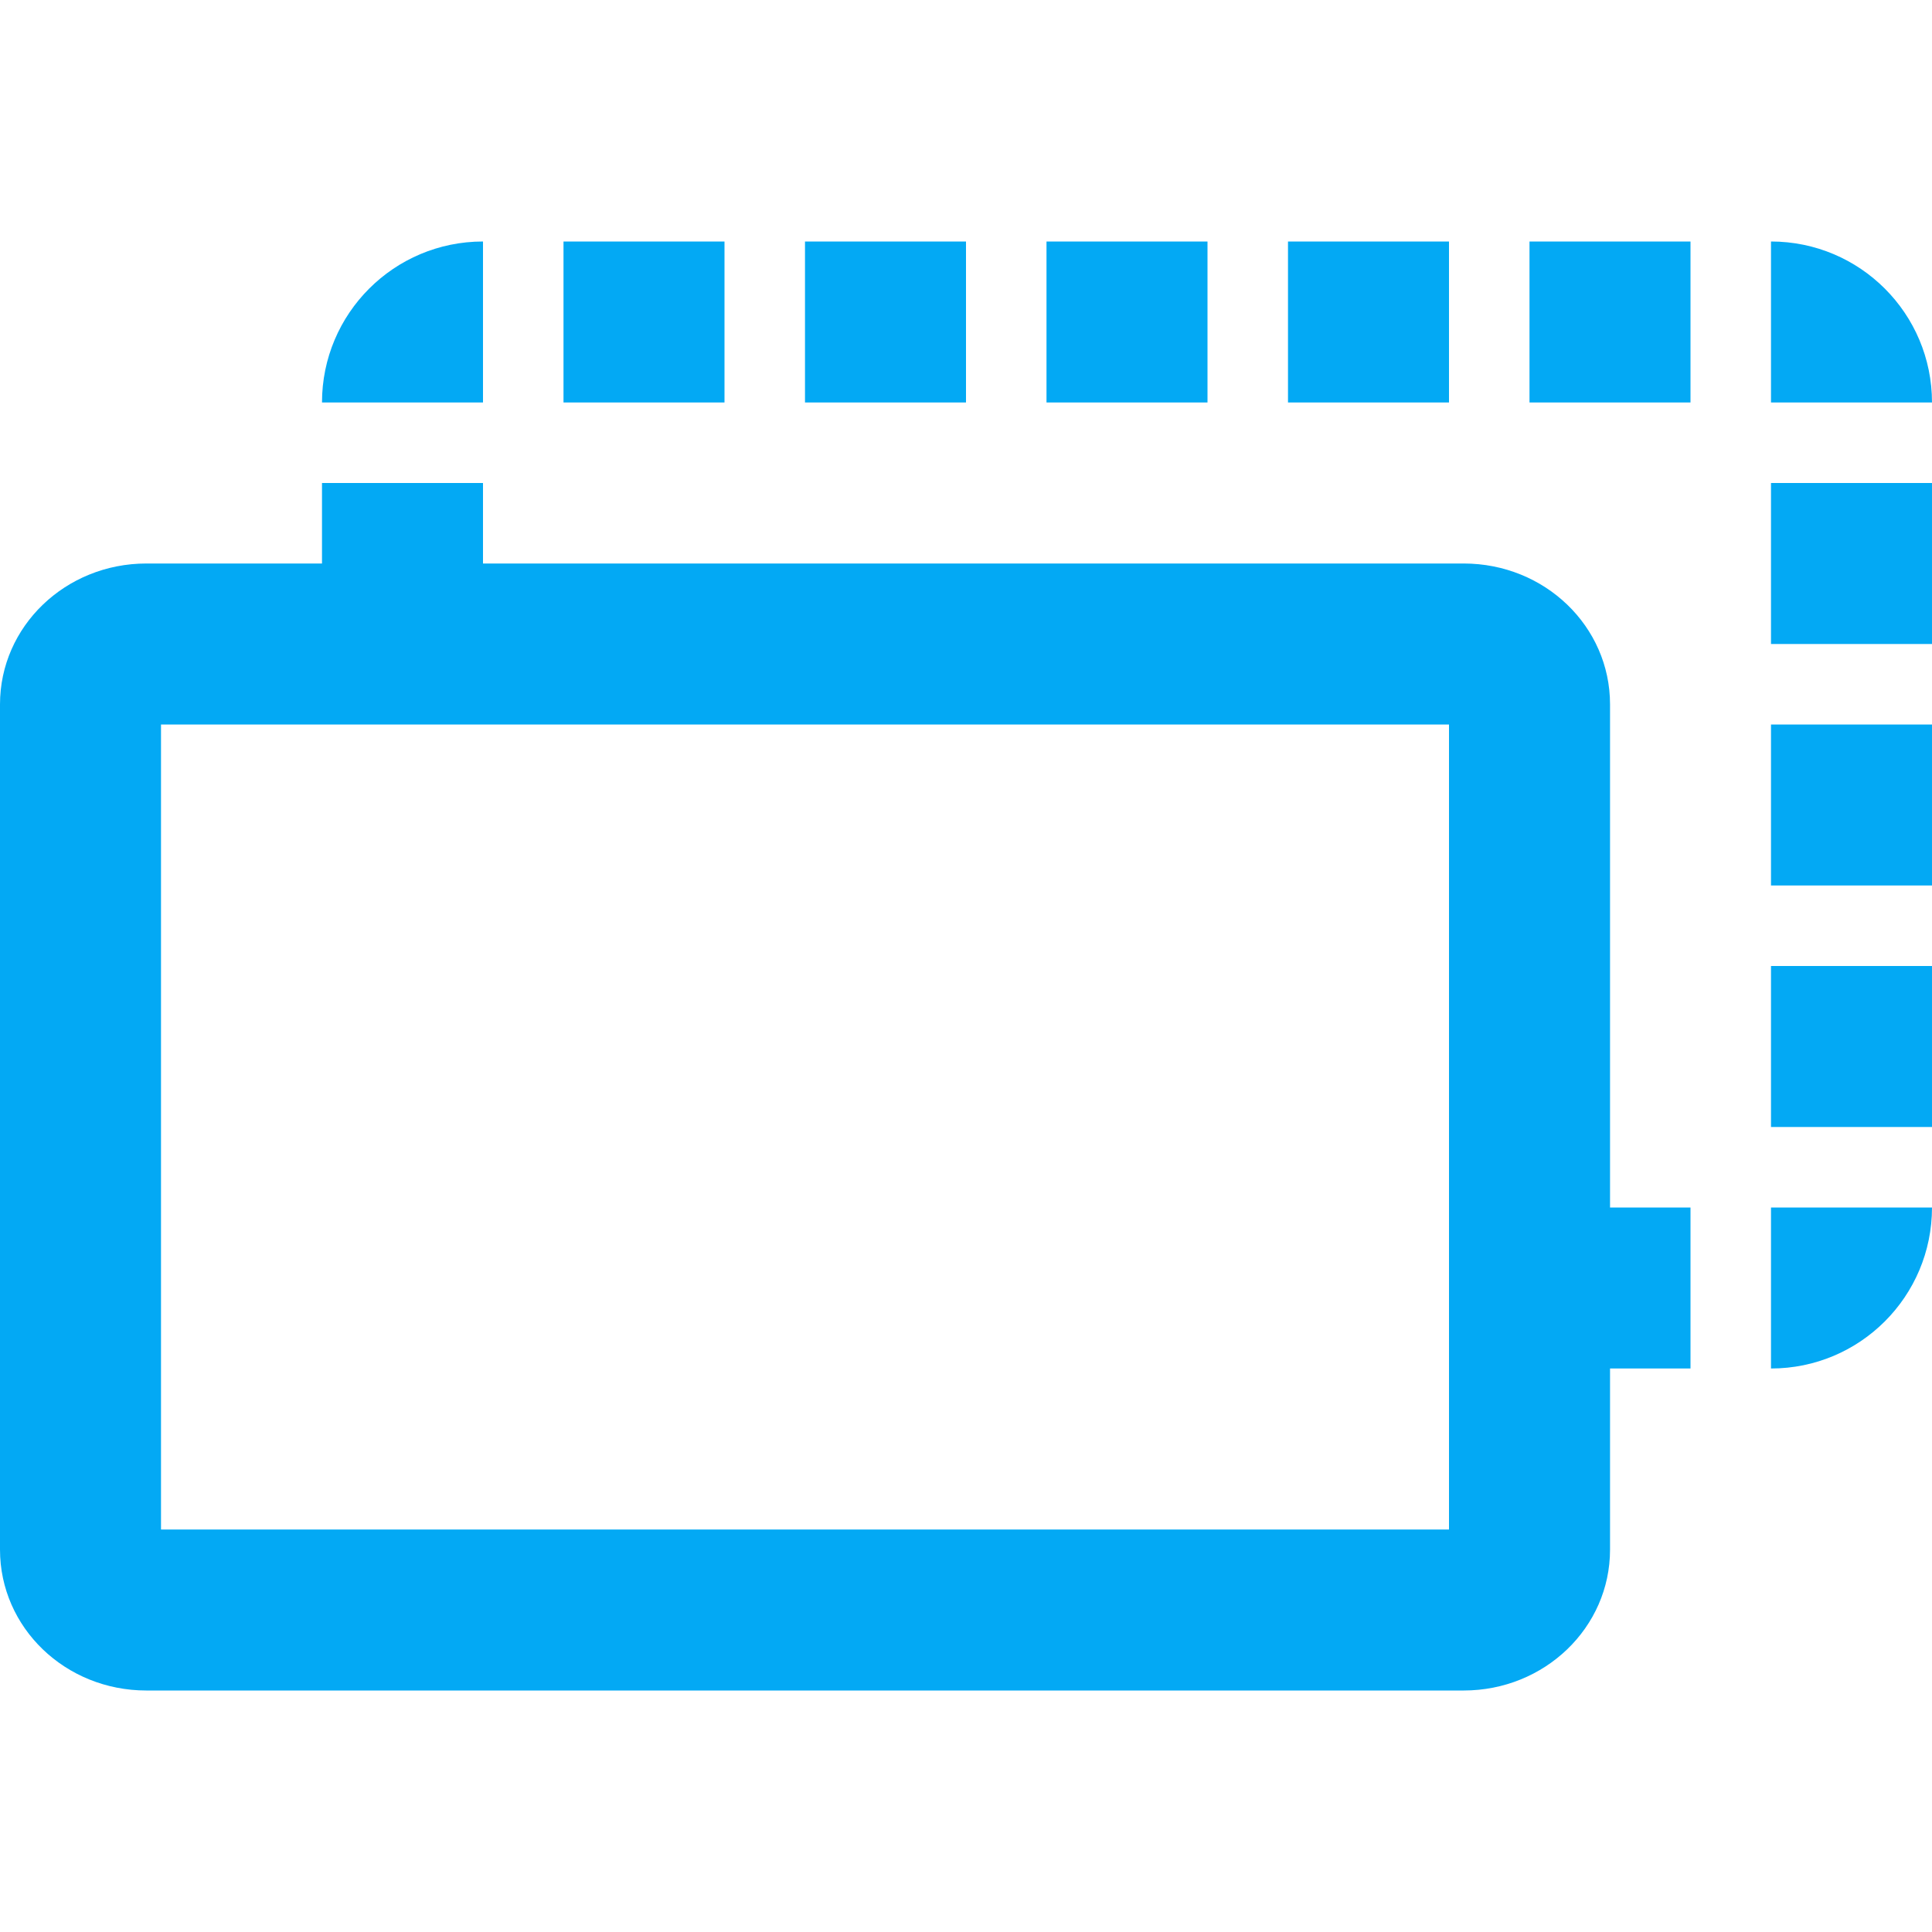 <svg xmlns="http://www.w3.org/2000/svg" fill="#03A9F4" viewBox="0 0 48 48"><path d="m3.637 14c-2.01 0-3.637 1.561-3.637 3.5v21c0 1.939 1.622 3.5 3.637 3.5h32.727c2.01 0 3.637-1.561 3.637-3.5v-21c0-1.939-1.622-3.5-3.637-3.5h-32.727m.363 4h32v20h-32v-20m10-8h4v-4h-4v4m30 24c2.21 0 4-1.79 4-4h-4v4m0-18h4v-4h-4v4m0 12h4v-4h-4v4m-20-22h-4v4h4v-4m20 0v4h4c0-2.21-1.79-4-4-4m-32 0c-2.21 0-4 1.79-4 4h4v-4zm20 4h4v-4h-4v4m6 0h4v-4h-4v4m-12 0h4v-4h-4v4m-14 2h-4v4h4v-4zm32 10h4v-4h-4v4m-6 12h4v-4h-4v4z"/></svg>